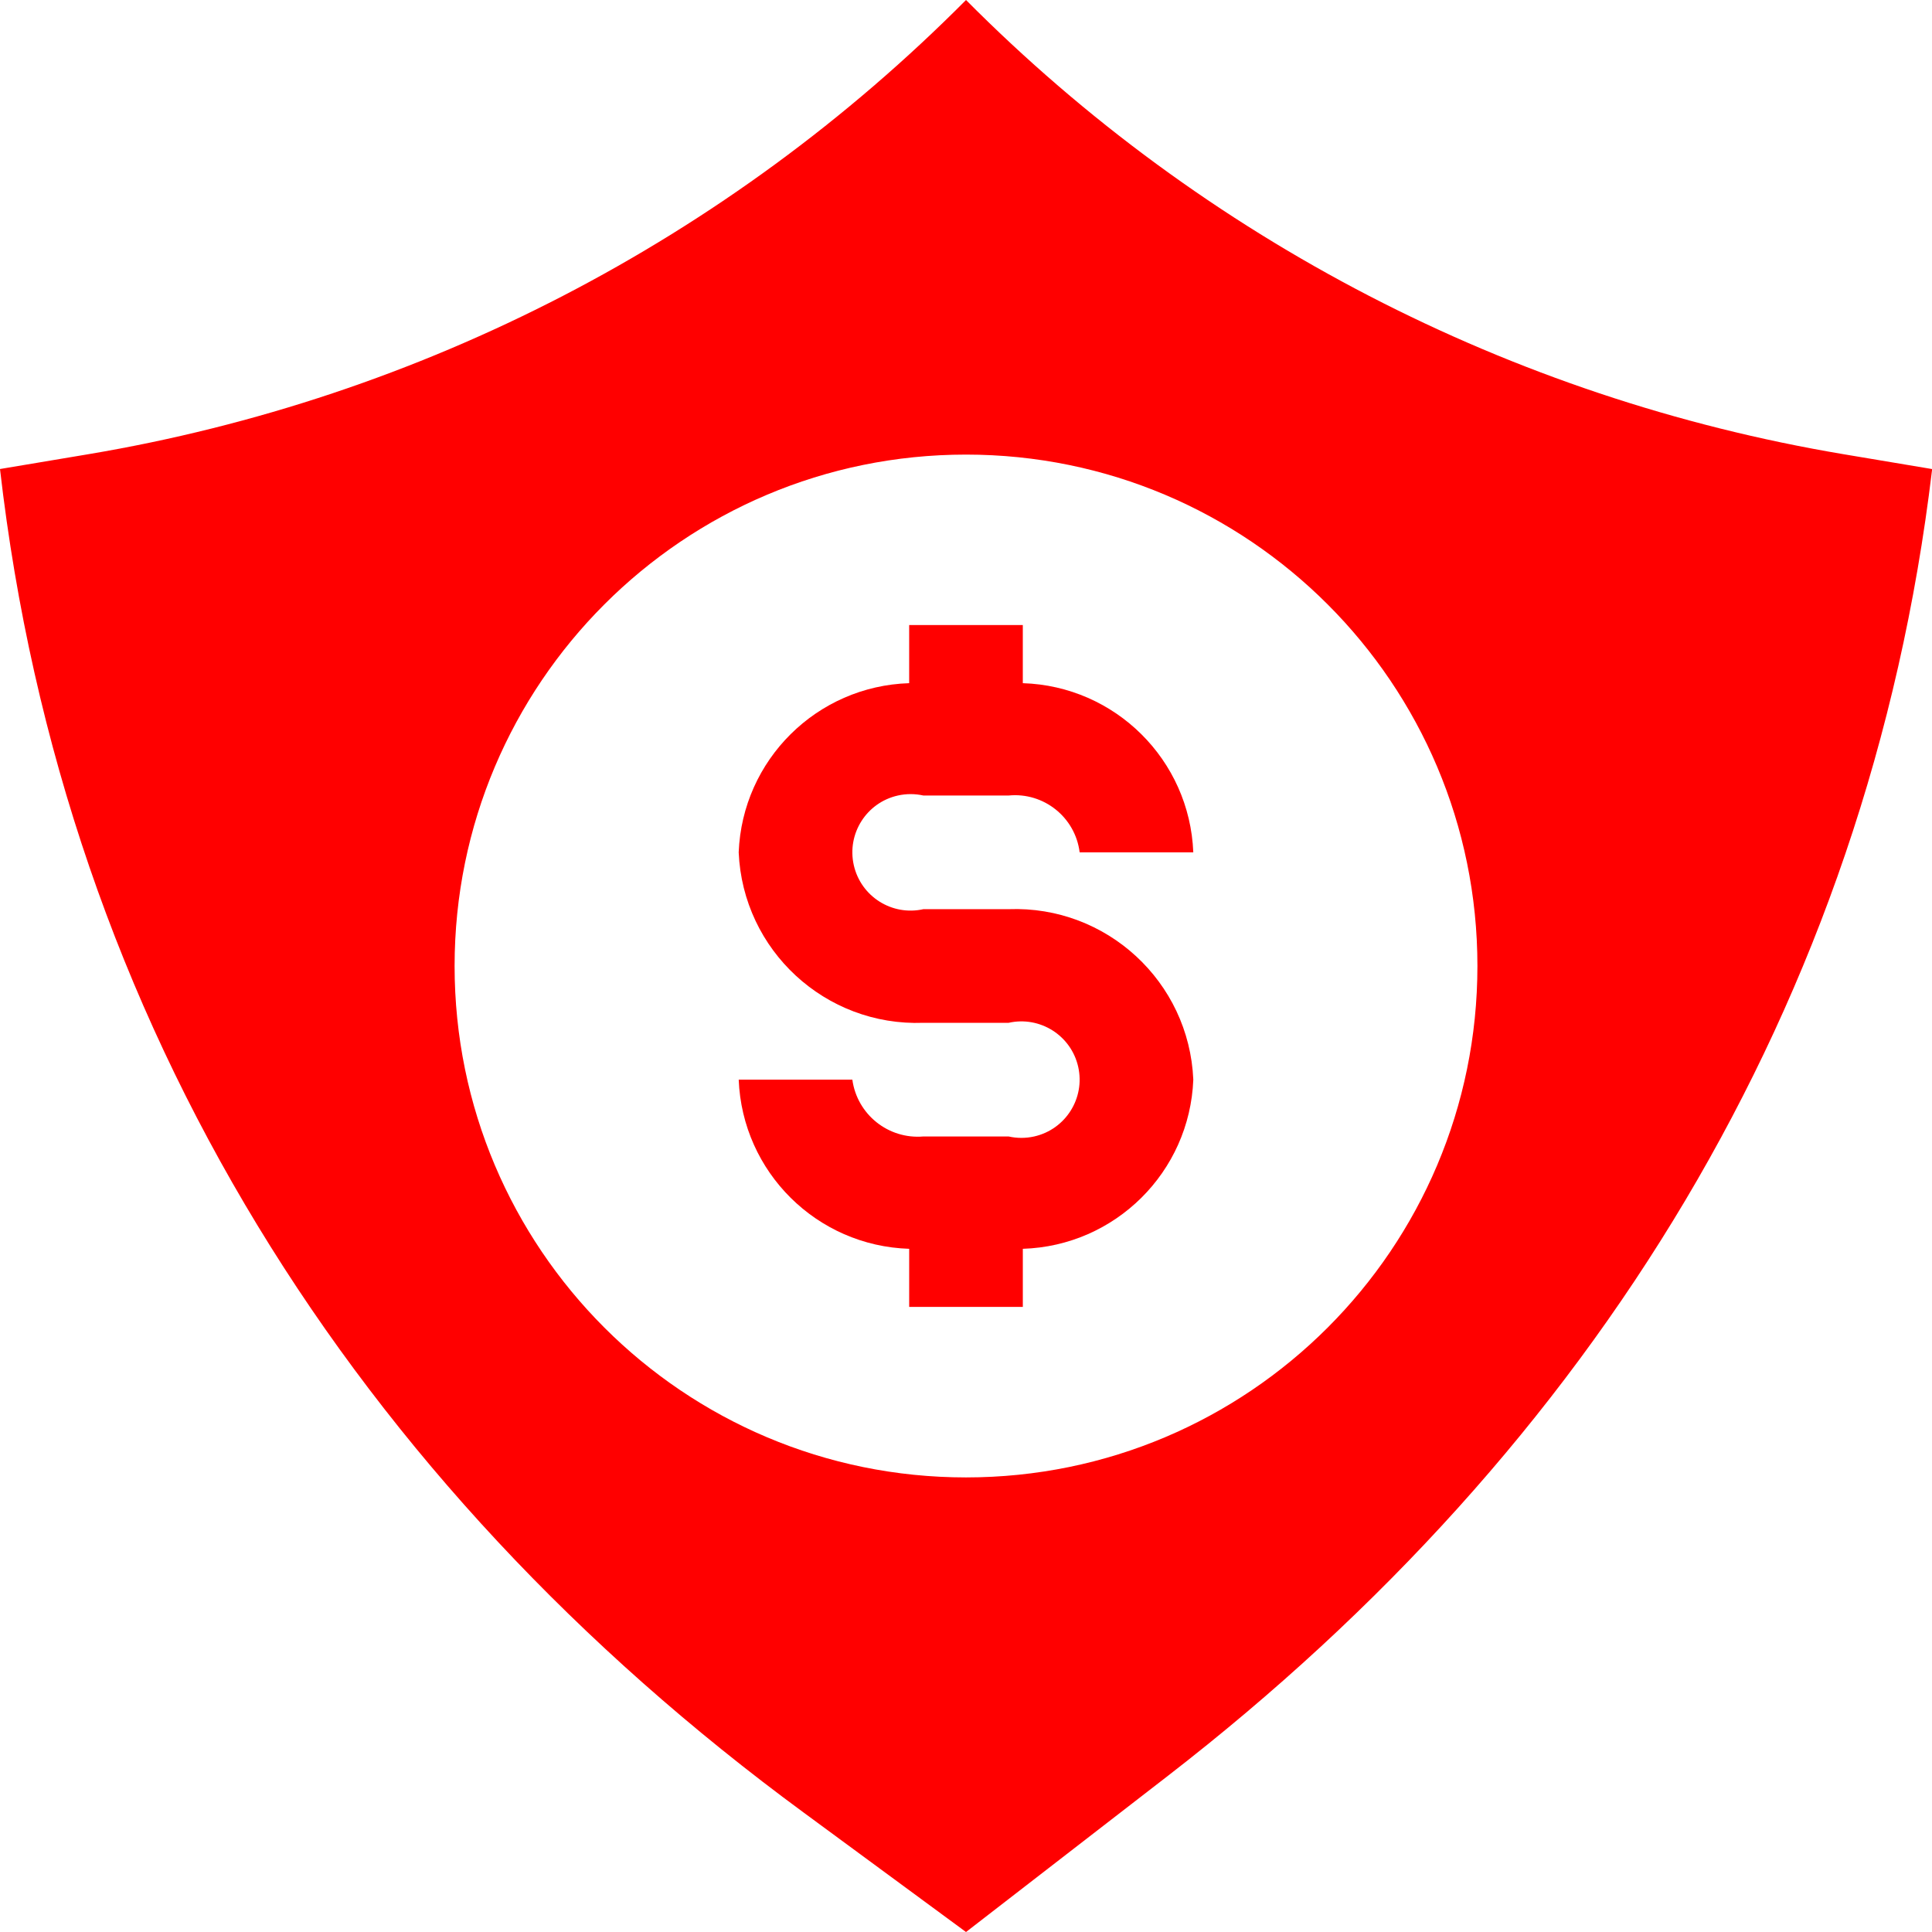 <svg version="1.1" id="图层_1" x="0px" y="0px" width="115.709px" height="115.71px" viewBox="0 0 115.709 115.71" enable-background="new 0 0 115.709 115.71" xml:space="preserve" xmlns="http://www.w3.org/2000/svg" xmlns:xlink="http://www.w3.org/1999/xlink" xmlns:xml="http://www.w3.org/XML/1998/namespace">
  <g>
    <path fill="#FF0000" d="M110.41,27.203C90.479,23.853,72.099,14.34,57.855,0C43.611,14.339,25.231,23.853,5.299,27.202L0,28.09
		c3.815,33.253,21.267,60.734,48.142,80.473l9.713,7.147l12.115-9.372c25.425-19.671,41.907-46.141,45.739-78.169v-0.078
		L110.41,27.203z M57.855,88.484c-16.916,0-30.629-13.713-30.629-30.629c0-16.916,13.713-30.629,30.629-30.629
		c16.916,0,30.629,13.713,30.629,30.629C88.484,74.771,74.771,88.484,57.855,88.484z" class="color c1"/>
    <path fill="#FF0000" d="M53.771,47.645c-1.88,0.423-3.06,2.289-2.637,4.169s2.289,3.06,4.169,2.637h5.105
		c5.868-0.219,10.81,4.343,11.06,10.21c-0.217,5.533-4.675,9.957-10.21,10.131v3.481h-6.806v-3.481
		c-5.535-0.174-9.993-4.598-10.21-10.131h6.806c0.286,2.086,2.156,3.582,4.254,3.403h5.105c0.504,0.113,1.027,0.113,1.531,0
		c1.88-0.423,3.06-2.289,2.637-4.169s-2.289-3.06-4.169-2.638h-5.105c-5.868,0.219-10.81-4.343-11.06-10.21
		c0.217-5.533,4.675-9.957,10.21-10.131v-3.482h6.806v3.482c5.535,0.174,9.993,4.598,10.21,10.131h-6.806
		c-0.261-2.1-2.148-3.609-4.254-3.403h-5.105C54.799,47.532,54.275,47.532,53.771,47.645z" class="color c1"/>
  </g>
</svg>